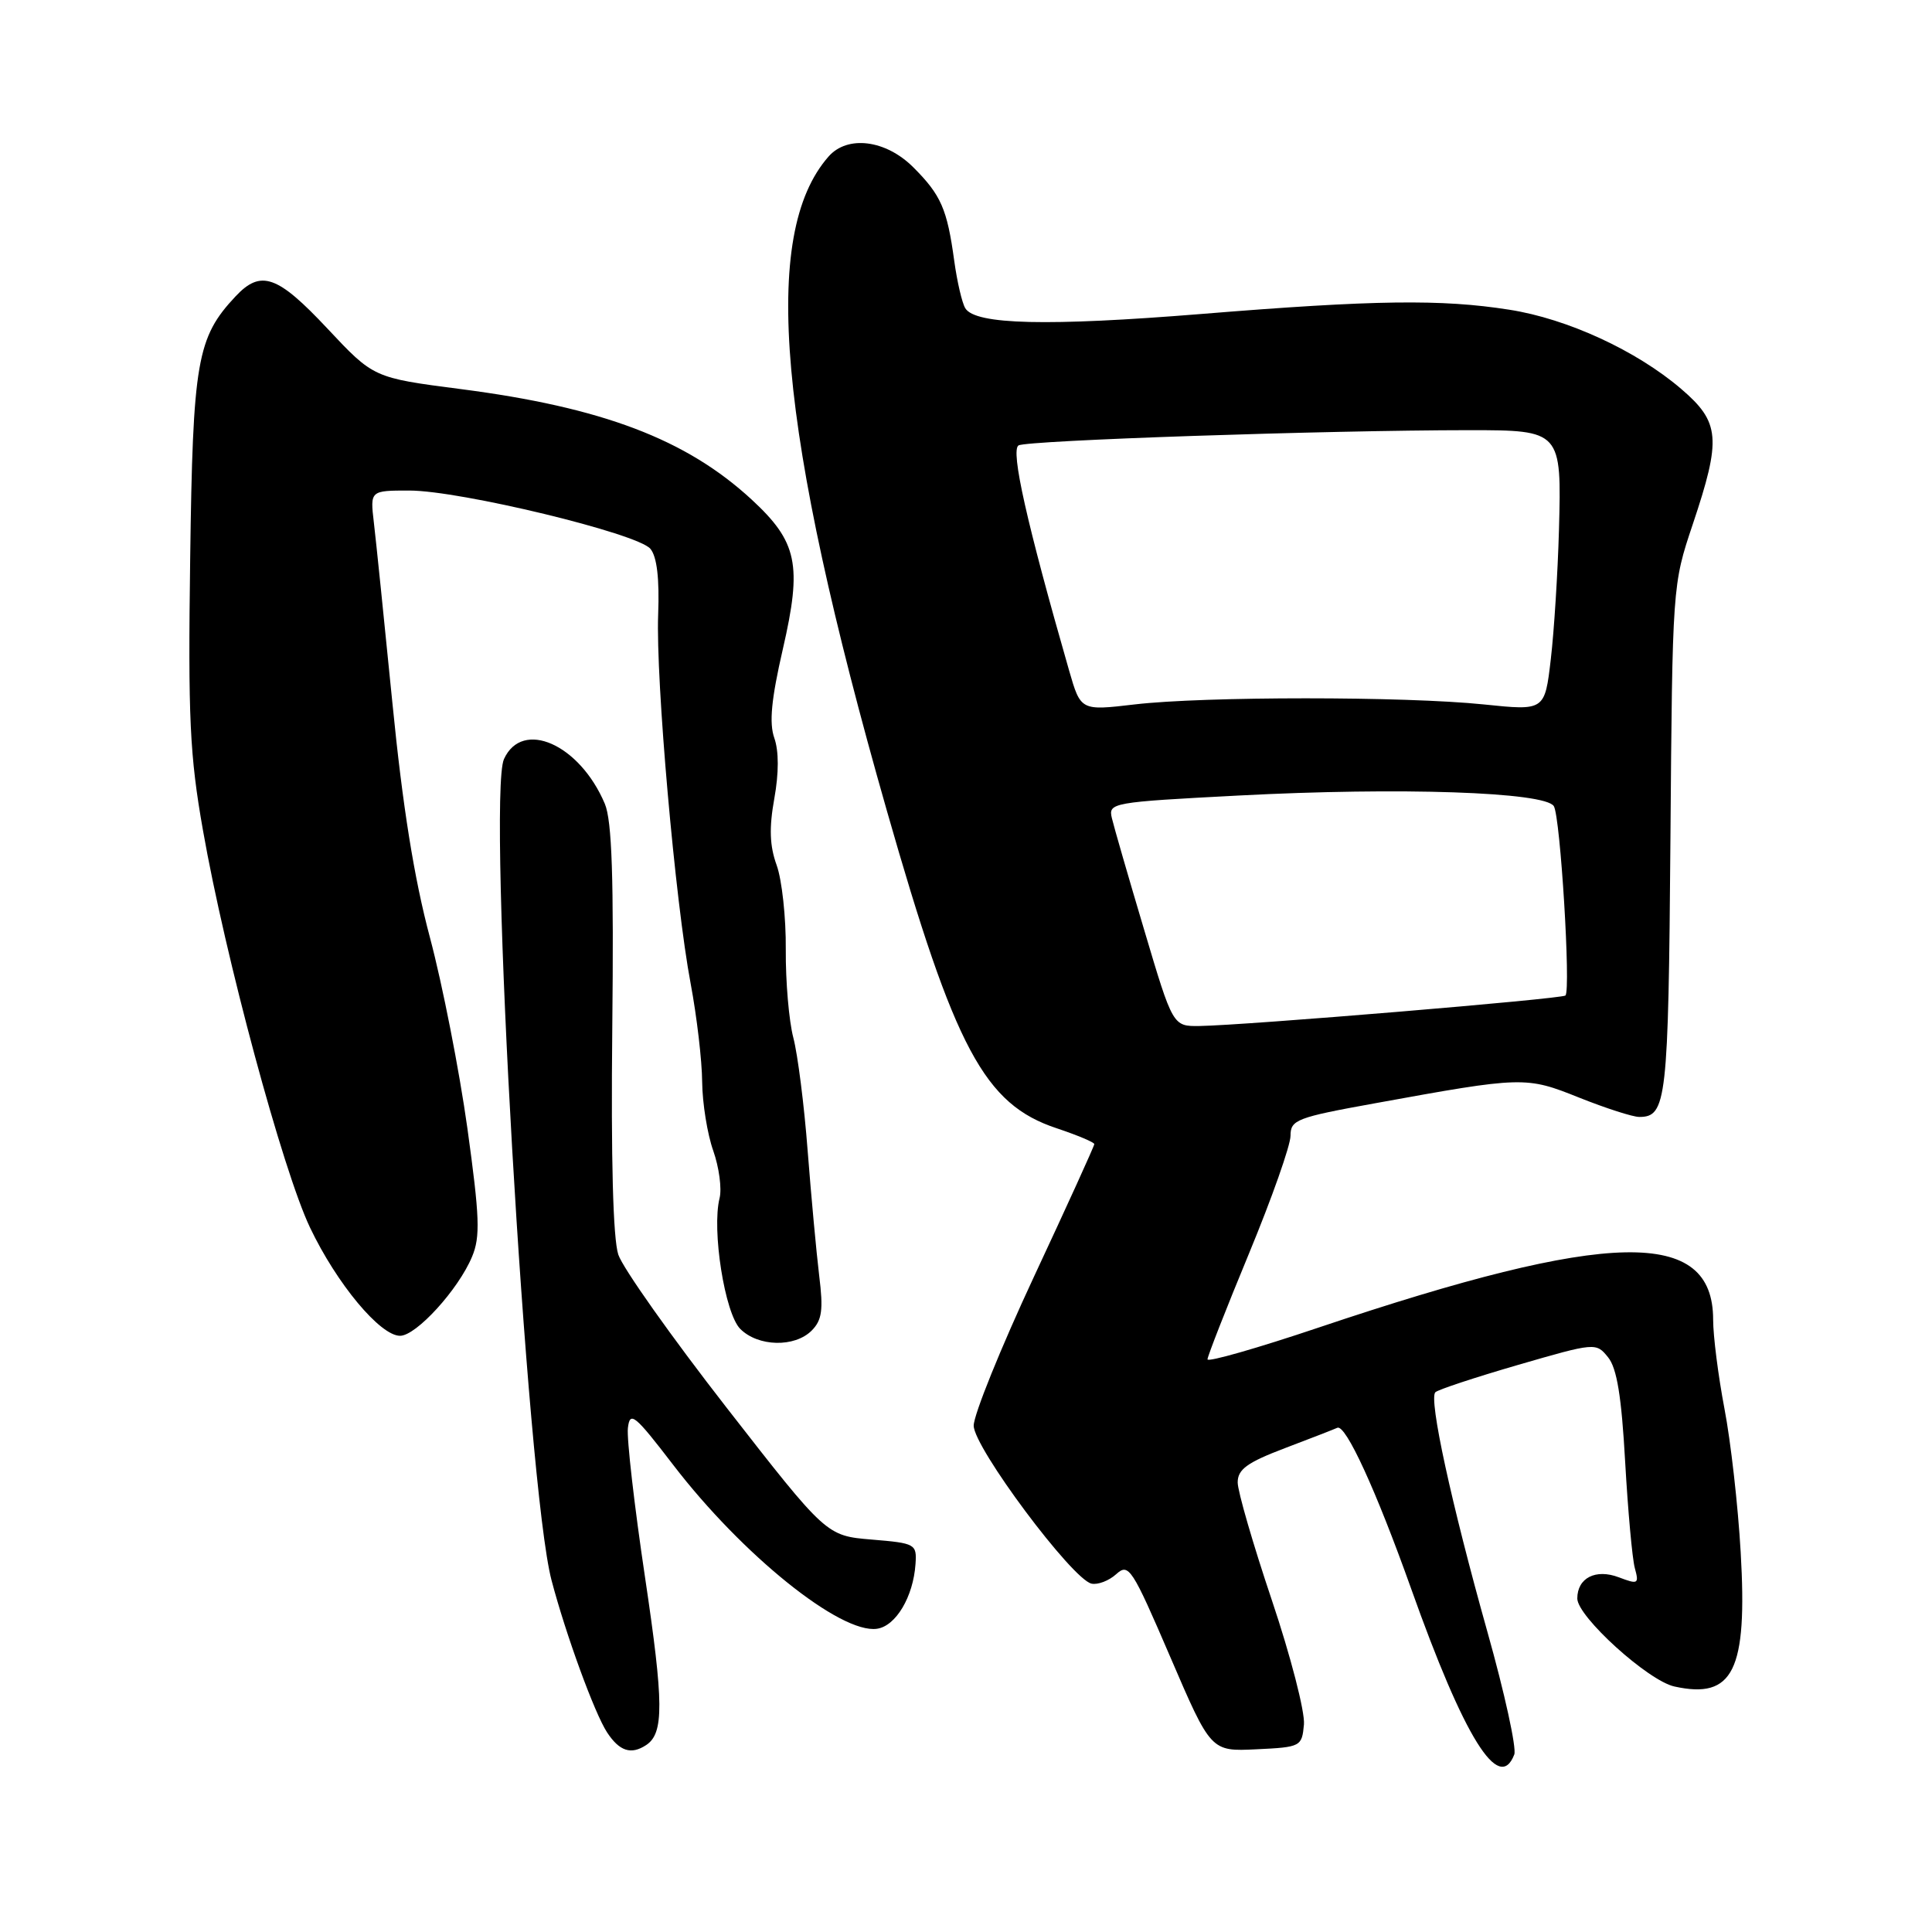 <?xml version="1.0" encoding="UTF-8" standalone="no"?>
<!DOCTYPE svg PUBLIC "-//W3C//DTD SVG 1.1//EN" "http://www.w3.org/Graphics/SVG/1.1/DTD/svg11.dtd" >
<svg xmlns="http://www.w3.org/2000/svg" xmlns:xlink="http://www.w3.org/1999/xlink" version="1.1" viewBox="0 0 256 256">
 <g >
 <path fill="currentColor"
d=" M 200.65 232.48 C 200.97 231.64 199.37 224.33 197.09 216.23 C 192.31 199.22 189.30 185.37 190.19 184.48 C 190.53 184.14 195.46 182.51 201.14 180.86 C 211.39 177.89 211.49 177.88 213.08 179.85 C 214.25 181.29 214.86 185.06 215.34 193.67 C 215.71 200.17 216.28 206.52 216.62 207.77 C 217.20 209.89 217.06 209.97 214.50 209.00 C 211.44 207.84 209.00 209.08 209.00 211.81 C 209.00 214.20 218.38 222.71 221.87 223.47 C 229.67 225.19 231.56 221.37 230.65 205.68 C 230.30 199.53 229.33 190.97 228.50 186.66 C 227.68 182.35 227.00 177.04 227.00 174.87 C 227.00 162.66 213.34 162.93 174.75 175.90 C 166.64 178.63 160.00 180.53 160.00 180.12 C 160.00 179.72 162.47 173.41 165.50 166.09 C 168.53 158.77 171.00 151.76 171.00 150.50 C 171.00 148.38 171.79 148.07 182.25 146.18 C 201.83 142.62 202.19 142.61 209.27 145.45 C 212.78 146.85 216.35 148.00 217.21 148.00 C 220.83 148.00 221.07 145.88 221.34 111.35 C 221.60 77.60 221.61 77.48 224.29 69.50 C 228.11 58.11 227.93 55.95 222.75 51.52 C 216.84 46.46 207.69 42.24 200.00 41.04 C 190.99 39.62 182.11 39.74 159.22 41.60 C 138.82 43.25 129.25 43.03 127.91 40.85 C 127.48 40.16 126.82 37.32 126.44 34.55 C 125.50 27.69 124.70 25.85 121.01 22.16 C 117.36 18.52 112.29 17.88 109.78 20.75 C 100.76 31.03 103.06 56.82 117.49 107.34 C 126.54 139.03 130.44 146.32 140.01 149.50 C 142.76 150.42 145.00 151.36 145.00 151.60 C 145.00 151.85 141.40 159.76 137.00 169.18 C 132.60 178.61 129.01 187.49 129.02 188.91 C 129.03 191.80 142.07 209.27 144.63 209.84 C 145.47 210.02 146.94 209.46 147.91 208.58 C 149.56 207.09 149.99 207.75 155.06 219.54 C 160.45 232.08 160.45 232.08 166.47 231.79 C 172.37 231.51 172.51 231.43 172.78 228.50 C 172.93 226.85 171.02 219.44 168.53 212.04 C 166.04 204.64 164.00 197.61 164.00 196.43 C 164.00 194.70 165.25 193.79 170.25 191.89 C 173.69 190.59 176.81 189.37 177.20 189.19 C 178.30 188.68 182.33 197.45 186.98 210.50 C 194.02 230.29 198.64 237.71 200.65 232.48 Z  M 85.62 231.23 C 87.99 229.67 87.96 225.68 85.47 209.00 C 84.05 199.50 83.03 190.59 83.20 189.21 C 83.47 186.94 84.09 187.44 89.19 194.09 C 98.35 206.04 111.37 216.51 116.20 215.82 C 118.70 215.47 121.02 211.58 121.31 207.23 C 121.49 204.59 121.30 204.48 115.50 204.00 C 109.50 203.50 109.50 203.50 96.26 186.50 C 88.98 177.15 82.53 168.04 81.93 166.25 C 81.23 164.15 80.95 153.58 81.13 136.25 C 81.34 116.31 81.09 108.74 80.14 106.50 C 76.80 98.61 69.21 95.25 66.78 100.58 C 64.53 105.53 69.82 197.01 73.08 209.39 C 74.97 216.58 78.78 227.01 80.44 229.55 C 82.08 232.05 83.62 232.55 85.62 231.23 Z  M 107.55 176.31 C 108.92 174.93 109.11 173.57 108.55 169.06 C 108.18 166.00 107.49 158.55 107.02 152.50 C 106.56 146.45 105.70 139.70 105.12 137.50 C 104.54 135.30 104.09 130.05 104.12 125.83 C 104.16 121.61 103.61 116.57 102.91 114.64 C 101.98 112.07 101.90 109.70 102.60 105.81 C 103.21 102.43 103.21 99.52 102.60 97.79 C 101.90 95.80 102.20 92.66 103.73 86.01 C 106.31 74.81 105.67 71.80 99.57 66.17 C 90.91 58.19 79.78 53.97 61.00 51.55 C 49.50 50.06 49.50 50.06 43.38 43.53 C 36.76 36.47 34.57 35.70 31.22 39.26 C 26.09 44.73 25.55 47.82 25.20 74.00 C 24.91 95.14 25.14 100.08 26.89 110.00 C 29.84 126.81 37.47 155.09 41.08 162.66 C 44.63 170.11 50.37 177.00 53.01 177.00 C 55.15 177.00 60.74 170.87 62.55 166.52 C 63.66 163.88 63.56 161.26 61.93 149.49 C 60.86 141.83 58.63 130.46 56.97 124.23 C 54.87 116.37 53.35 106.85 52.00 93.19 C 50.92 82.36 49.82 71.59 49.54 69.25 C 49.04 65.00 49.04 65.00 54.24 65.00 C 60.97 65.00 84.49 70.68 86.18 72.72 C 87.05 73.76 87.39 76.68 87.21 81.43 C 86.88 90.08 89.47 119.52 91.52 130.36 C 92.33 134.68 93.02 140.53 93.04 143.36 C 93.07 146.19 93.73 150.29 94.51 152.48 C 95.28 154.67 95.66 157.49 95.35 158.75 C 94.29 162.97 96.04 174.04 98.09 176.09 C 100.45 178.45 105.29 178.57 107.55 176.31 Z  M 151.62 123.25 C 149.53 116.24 147.60 109.56 147.33 108.41 C 146.84 106.37 147.29 106.29 164.16 105.41 C 185.52 104.29 204.73 104.94 205.89 106.82 C 206.76 108.23 208.16 131.17 207.43 131.91 C 206.97 132.36 165.03 135.86 158.96 135.95 C 155.41 136.00 155.41 136.00 151.62 123.25 Z  M 141.66 88.84 C 136.05 69.31 133.89 59.69 134.96 59.02 C 136.06 58.35 175.61 57.01 194.68 57.00 C 206.86 57.00 206.93 57.08 206.57 70.25 C 206.41 75.89 205.93 83.58 205.49 87.34 C 204.69 94.18 204.69 94.18 196.60 93.34 C 186.16 92.26 159.56 92.26 150.35 93.34 C 143.20 94.18 143.20 94.18 141.66 88.84 Z "/>
</g>
</svg>